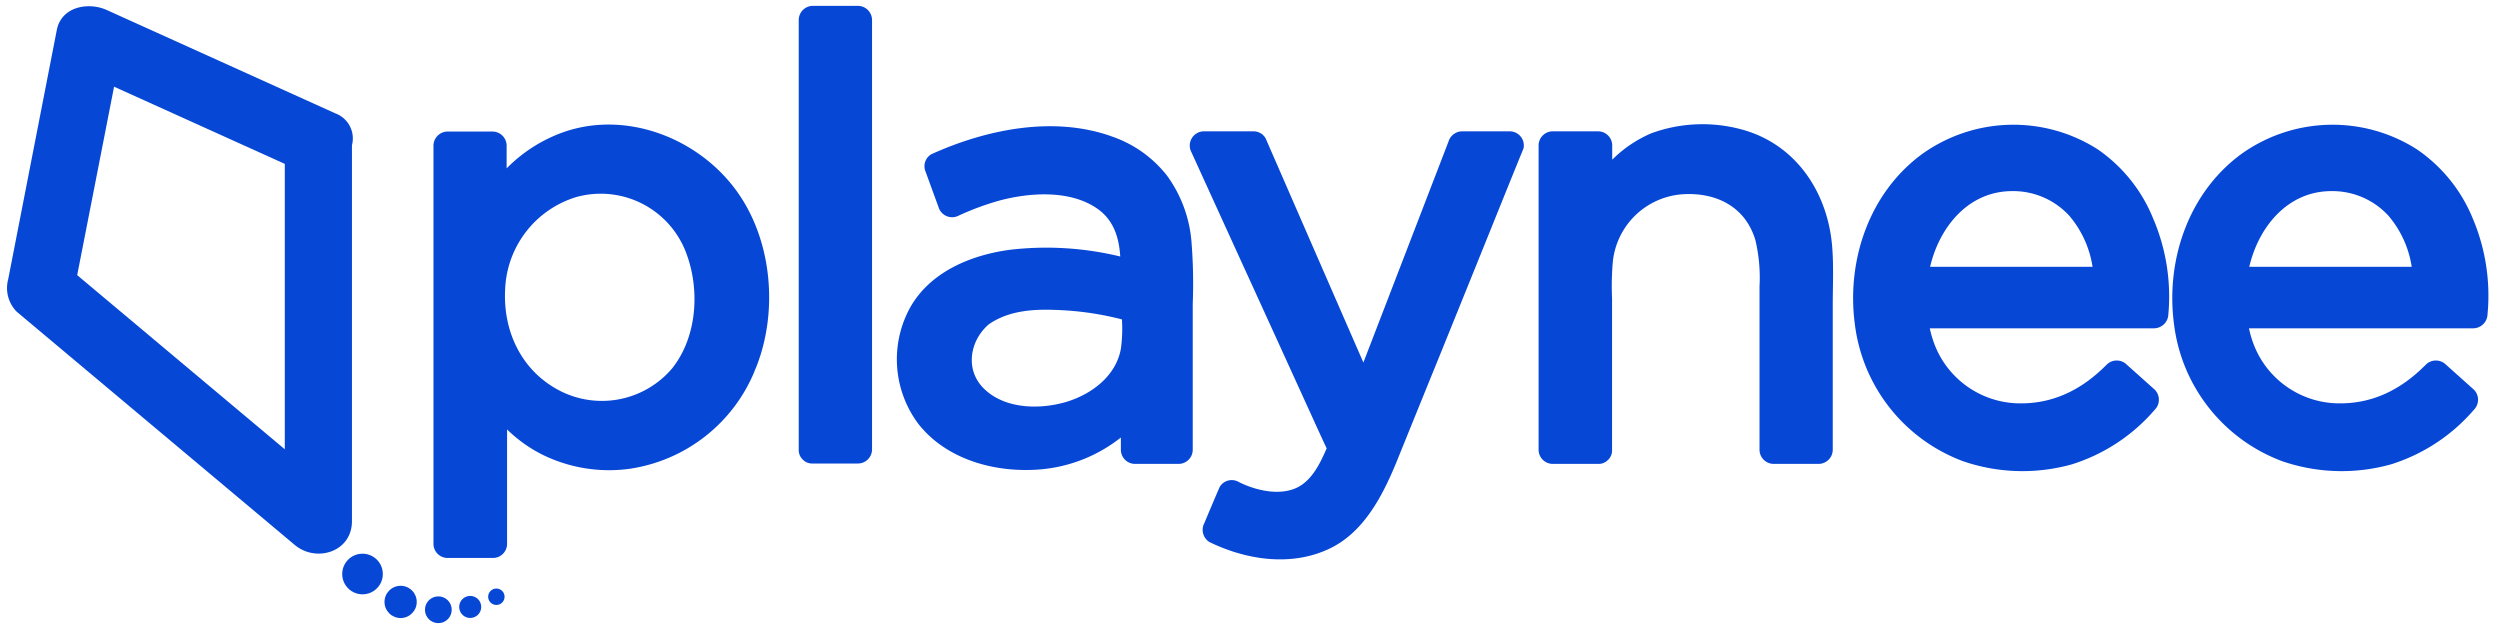 <svg id="Camada_1" data-name="Camada 1" xmlns="http://www.w3.org/2000/svg" viewBox="0 0 328.74 82.72"><defs><style>.cls-1{fill:#0747d6;}</style></defs><title>Prancheta 3</title><path class="cls-1" d="M74.14,17.36a19.76,19.76,0,0,0-7.52,4.78v-3a1.86,1.86,0,0,0-1.84-1.84h-6A1.87,1.87,0,0,0,57,19.11V71.53a1.86,1.86,0,0,0,1.84,1.84h6a1.86,1.86,0,0,0,1.84-1.84V56.47a18.54,18.54,0,0,0,4.69,3.34,19.87,19.87,0,0,0,11.31,1.85A21.09,21.09,0,0,0,99.21,48.84a1.72,1.72,0,0,0,.07-.21,2.4,2.4,0,0,0,.11-.23c3-7.43,2.16-16.94-2.64-23.44C91.71,18.13,82.36,14.51,74.14,17.36Zm16.09,15.9c1.83,4.83,1.45,11-1.82,15.15a12.12,12.12,0,0,1-14.74,3c-5.1-2.6-7.58-7.89-7.24-13.49a13.22,13.22,0,0,1,9.32-12A12,12,0,0,1,90.23,33.26Z"/><path class="cls-1" d="M112.87.77h-6a1.87,1.87,0,0,0-1.84,1.84V59.14a1.7,1.7,0,0,0,.49,1.25l.06.06,0,0a1.67,1.67,0,0,0,1.25.5h6a1.86,1.86,0,0,0,1.84-1.84V2.61A1.87,1.87,0,0,0,112.87.77Z"/><path class="cls-1" d="M153.5,23.15A15.61,15.61,0,0,0,146.36,18c-7.72-2.84-16.65-1-23.89,2.28a1.83,1.83,0,0,0-.84,2.07q.89,2.45,1.78,4.88a1.87,1.87,0,0,0,2.7,1.1,36.32,36.32,0,0,1,5.25-1.94c4-1.08,9.36-1.46,12.95,1.06,2.18,1.53,2.84,3.85,3,6.28a41.19,41.19,0,0,0-14.46-.89c-5.17.68-10.58,2.91-13.22,7.69a14.16,14.16,0,0,0,1.11,15.18c3.49,4.47,9.38,6.26,14.88,6.08a19.75,19.75,0,0,0,11.77-4.26v1.58A1.86,1.86,0,0,0,149.27,61H155a1.86,1.86,0,0,0,1.84-1.84V40a69.27,69.27,0,0,0-.17-8.28A17.13,17.13,0,0,0,153.5,23.15ZM129.28,51c-2.42-2.51-1.71-6.25.75-8.36,2.53-1.75,5.65-2,8.65-1.89A40.07,40.07,0,0,1,147.53,42a19.13,19.13,0,0,1-.14,3.87c-.66,3.62-3.89,6-7.25,7C136.61,53.89,132,53.78,129.28,51Z"/><path class="cls-1" d="M198.59,17.27h-6.35a1.89,1.89,0,0,0-1.77,1.35L179.28,47.67Q173.75,35,168.22,22.31l-1.8-4.13a1.81,1.81,0,0,0-1.59-.91h-6.58A1.87,1.87,0,0,0,156.66,20l6.15,13.48q4.91,10.74,9.8,21.48c.61,1.34,1.22,2.68,1.84,4-.84,1.95-1.91,4.14-3.8,5.11-2.33,1.19-5.56.42-7.76-.69a1.84,1.84,0,0,0-2.51.66c-.68,1.57-1.35,3.15-2,4.72a1.89,1.89,0,0,0,.66,2.52c4.83,2.35,10.7,3.25,15.71.9,4.54-2.12,7-6.89,8.83-11.29q2.83-7,5.68-14,4.51-11.13,9-22.27c.69-1.7,1.38-3.41,2.08-5.11A1.86,1.86,0,0,0,198.59,17.27Z"/><path class="cls-1" d="M228.94,17a19.6,19.6,0,0,0-11.81.53A16.42,16.42,0,0,0,212,21V19.11a1.86,1.86,0,0,0-1.84-1.84h-6a1.86,1.86,0,0,0-1.84,1.84v40A1.86,1.86,0,0,0,204.17,61h6a1.66,1.66,0,0,0,1.24-.49l.07-.06,0,0a1.71,1.71,0,0,0,.5-1.26V39.23a36.94,36.94,0,0,1,.1-4.82,9.92,9.92,0,0,1,9.43-8.88c4.33-.19,8.05,1.75,9.32,6.06a21.3,21.3,0,0,1,.54,6.06V59.14A1.87,1.87,0,0,0,233.2,61h6A1.87,1.87,0,0,0,241,59.14v-19c0-2.53.13-5.1-.07-7.62C240.39,25.35,236.17,18.91,228.94,17Z"/><path class="cls-1" d="M275.8,19.61a20.62,20.62,0,0,0-23,.61c-7,5.1-10,14-8.9,22.37a22.11,22.11,0,0,0,14.24,18.06,24.06,24.06,0,0,0,14.3.41,23.72,23.72,0,0,0,10.92-7.2,1.87,1.87,0,0,0,0-2.6l-3.72-3.33a1.87,1.87,0,0,0-2.6,0c-3.19,3.23-6.94,5.18-11.54,5.11a12.09,12.09,0,0,1-10.74-6.87,13.54,13.54,0,0,1-1-3h29.53a1.9,1.9,0,0,0,1.84-1.84,26,26,0,0,0-2-12.6A20.25,20.25,0,0,0,275.8,19.61Zm-.64,15.47H253.8c1.22-5.2,5-9.93,10.77-9.95a10,10,0,0,1,7.55,3.26A13.46,13.46,0,0,1,275.16,35.08Z"/><path class="cls-1" d="M325.16,28.73a20.25,20.25,0,0,0-7.39-9.12,20.62,20.62,0,0,0-23,.61c-7,5.1-10,14-8.9,22.37a22.11,22.11,0,0,0,14.24,18.06,24.06,24.06,0,0,0,14.3.41,23.72,23.72,0,0,0,10.92-7.2,1.87,1.87,0,0,0,0-2.6l-3.72-3.33a1.87,1.87,0,0,0-2.6,0c-3.19,3.23-6.94,5.18-11.54,5.11a12.09,12.09,0,0,1-10.74-6.87,13.54,13.54,0,0,1-1-3h29.53a1.9,1.9,0,0,0,1.84-1.84A26,26,0,0,0,325.16,28.73Zm-8,6.35H295.77c1.22-5.2,5-9.93,10.77-9.95a10,10,0,0,1,7.55,3.26A13.46,13.46,0,0,1,317.13,35.08Z"/><path class="cls-1" d="M44.1,14.91,14,1.3C11.58.23,8.07.88,7.47,3.94L1.08,36.71A4.43,4.43,0,0,0,2.21,41L38.75,71.65c2.82,2.37,7.53.94,7.53-3.12V19.1A3.51,3.51,0,0,0,44.1,14.91ZM37.45,59.08l-27.3-22.9Q12.58,23.79,15,11.4L37.45,21.55Z"/><circle class="cls-1" cx="47.67" cy="75.48" r="2.67"/><circle class="cls-1" cx="52.68" cy="79.15" r="2.12"/><circle class="cls-1" cx="57.64" cy="80.18" r="1.76"/><circle class="cls-1" cx="61.83" cy="79.81" r="1.45"/><circle class="cls-1" cx="65.27" cy="78.47" r="1.08"/></svg>